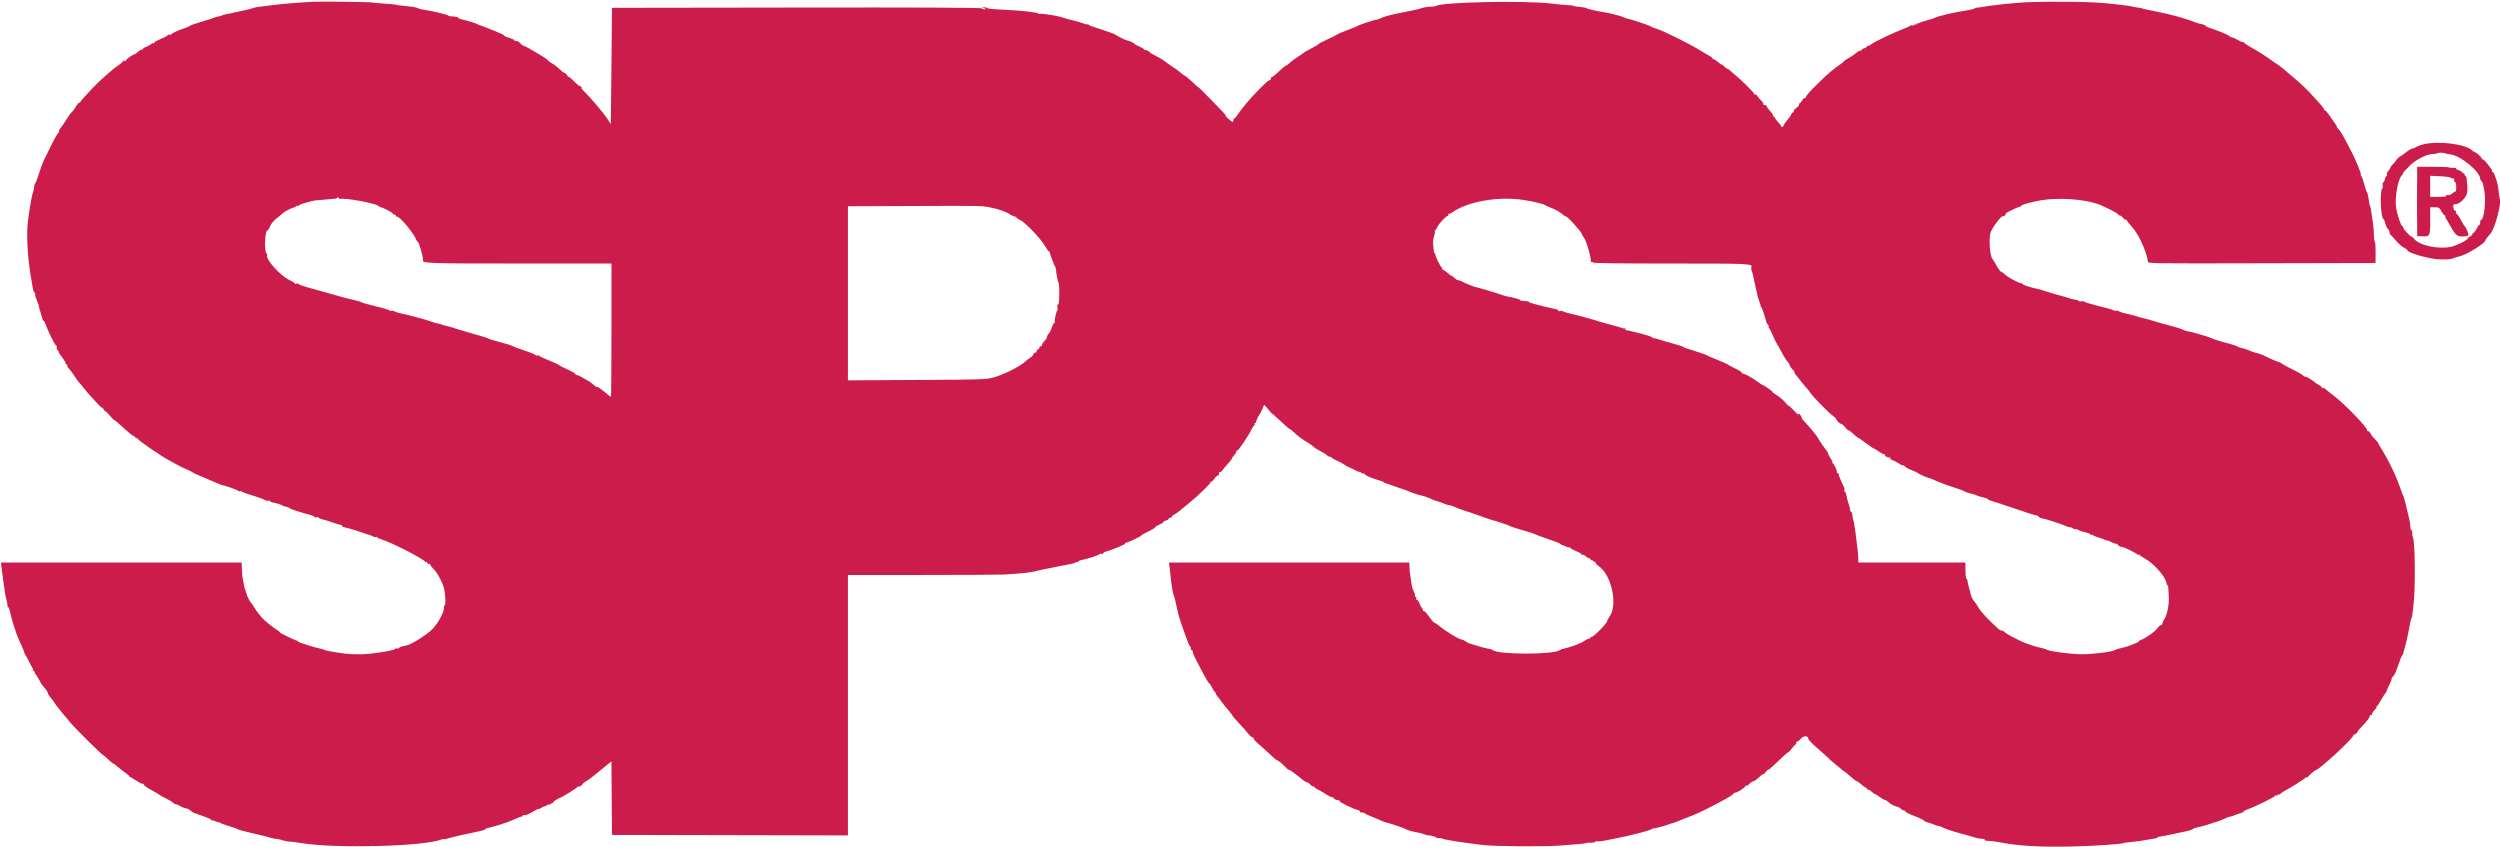 <svg id="svg" version="1.1" xmlns="http://www.w3.org/2000/svg" xmlns:xlink="http://www.w3.org/1999/xlink" width="400" height="135.536" viewBox="0, 0, 400,135.536"><g id="svgg"><path id="path0" d="M50.167 0.281 C 48.832 0.330,45.134 0.623,44.167 0.757 C 43.846 0.801,43.246 0.873,42.833 0.916 C 41.508 1.056,40.588 1.206,40.417 1.312 C 40.325 1.369,39.650 1.539,38.917 1.690 C 38.183 1.842,37.396 2.016,37.167 2.077 C 36.938 2.139,36.487 2.230,36.167 2.280 C 35.846 2.330,35.546 2.418,35.500 2.477 C 35.454 2.535,35.229 2.602,35.000 2.625 C 34.771 2.649,34.433 2.740,34.250 2.829 C 34.067 2.918,33.133 3.219,32.174 3.499 C 31.216 3.779,30.391 4.071,30.341 4.148 C 30.291 4.225,30.063 4.342,29.833 4.407 C 28.925 4.667,27.576 5.258,27.454 5.450 C 27.383 5.561,27.214 5.610,27.079 5.559 C 26.944 5.507,26.833 5.529,26.833 5.608 C 26.833 5.687,26.590 5.855,26.292 5.982 C 25.030 6.516,24.667 6.713,24.667 6.862 C 24.667 6.949,24.597 6.977,24.512 6.924 C 24.426 6.871,24.307 6.907,24.247 7.004 C 24.187 7.101,23.845 7.298,23.486 7.442 C 23.127 7.585,22.833 7.774,22.833 7.861 C 22.833 7.948,22.772 7.982,22.697 7.935 C 22.622 7.889,22.363 8.035,22.121 8.259 C 21.879 8.483,21.622 8.667,21.549 8.667 C 21.275 8.669,20.003 9.614,20.119 9.730 C 20.185 9.797,20.111 9.801,19.953 9.741 C 19.796 9.680,19.667 9.707,19.667 9.800 C 19.667 9.893,19.322 10.197,18.901 10.476 C 18.042 11.045,15.746 13.076,14.843 14.066 C 14.517 14.423,13.931 15.056,13.542 15.471 C 13.152 15.886,12.833 16.292,12.833 16.373 C 12.833 16.454,12.770 16.481,12.694 16.433 C 12.617 16.386,12.395 16.629,12.201 16.974 C 12.008 17.319,11.701 17.735,11.520 17.899 C 11.339 18.063,10.941 18.606,10.637 19.106 C 10.332 19.606,9.914 20.218,9.707 20.466 C 9.501 20.714,9.369 21.014,9.414 21.134 C 9.459 21.253,9.433 21.311,9.355 21.263 C 9.277 21.215,8.746 22.130,8.175 23.296 C 7.603 24.463,7.042 25.604,6.926 25.833 C 6.811 26.063,6.503 26.925,6.242 27.750 C 5.981 28.575,5.705 29.293,5.628 29.347 C 5.552 29.400,5.465 29.707,5.437 30.030 C 5.408 30.353,5.343 30.684,5.294 30.767 C 5.131 31.037,4.793 32.926,4.477 35.333 C 4.181 37.590,4.410 41.407,5.058 45.000 C 5.083 45.137,5.164 45.606,5.237 46.042 C 5.311 46.477,5.444 46.833,5.533 46.833 C 5.622 46.833,5.662 46.927,5.623 47.042 C 5.584 47.156,5.688 47.570,5.854 47.960 C 6.021 48.351,6.151 48.689,6.144 48.710 C 6.134 48.741,6.404 49.735,6.585 50.333 C 6.599 50.379,6.669 50.623,6.740 50.875 C 6.811 51.127,6.921 51.333,6.985 51.333 C 7.048 51.333,7.197 51.615,7.316 51.958 C 7.671 52.982,8.850 55.333,9.009 55.333 C 9.090 55.333,9.117 55.436,9.069 55.562 C 9.020 55.688,9.094 55.904,9.232 56.042 C 9.371 56.180,9.454 56.324,9.417 56.361 C 9.380 56.397,9.609 56.754,9.925 57.154 C 10.241 57.553,10.500 57.982,10.500 58.107 C 10.500 58.231,10.579 58.333,10.677 58.333 C 10.774 58.333,10.812 58.399,10.762 58.480 C 10.713 58.560,10.847 58.804,11.061 59.022 C 11.276 59.239,11.660 59.754,11.915 60.167 C 12.170 60.579,12.499 61.035,12.647 61.180 C 12.796 61.325,13.104 61.698,13.333 62.008 C 13.563 62.317,14.066 62.911,14.452 63.327 C 14.838 63.743,15.419 64.374,15.743 64.729 C 16.068 65.085,16.336 65.310,16.339 65.229 C 16.342 65.149,16.452 65.271,16.583 65.500 C 16.714 65.729,16.824 65.856,16.827 65.782 C 16.831 65.707,17.146 66.007,17.527 66.448 C 17.909 66.889,18.265 67.251,18.319 67.253 C 18.432 67.256,18.807 67.574,20.131 68.791 C 20.655 69.273,21.215 69.709,21.375 69.761 C 21.535 69.813,21.667 69.930,21.667 70.021 C 21.667 70.112,21.734 70.145,21.816 70.094 C 21.898 70.043,22.004 70.105,22.053 70.230 C 22.150 70.483,25.744 72.954,26.968 73.608 C 27.398 73.838,28.087 74.216,28.500 74.447 C 28.912 74.678,29.550 74.983,29.917 75.126 C 30.283 75.268,30.696 75.475,30.833 75.585 C 30.971 75.694,31.683 76.025,32.417 76.320 C 33.150 76.615,34.146 77.039,34.630 77.261 C 35.113 77.484,35.587 77.667,35.682 77.667 C 35.992 77.667,38.081 78.413,38.190 78.563 C 38.248 78.644,38.379 78.658,38.481 78.595 C 38.583 78.532,38.667 78.546,38.667 78.626 C 38.667 78.706,39.396 78.982,40.287 79.239 C 41.178 79.496,42.077 79.819,42.285 79.955 C 42.494 80.092,42.772 80.162,42.905 80.111 C 43.037 80.060,43.169 80.087,43.198 80.171 C 43.226 80.255,43.400 80.352,43.583 80.386 C 44.217 80.504,44.917 80.713,45.083 80.833 C 45.175 80.900,45.474 81.008,45.748 81.074 C 46.022 81.139,46.285 81.247,46.332 81.313 C 46.419 81.437,48.361 82.066,49.625 82.380 C 50.015 82.477,50.333 82.627,50.333 82.713 C 50.333 82.799,50.459 82.821,50.612 82.762 C 50.765 82.703,50.940 82.736,51.000 82.834 C 51.061 82.932,51.309 83.048,51.551 83.092 C 51.793 83.136,52.200 83.251,52.454 83.348 C 52.708 83.444,52.917 83.513,52.917 83.500 C 52.917 83.487,53.142 83.562,53.417 83.667 C 53.692 83.772,54.122 83.899,54.372 83.949 C 54.623 83.999,54.792 84.098,54.749 84.169 C 54.705 84.239,54.950 84.348,55.293 84.411 C 55.819 84.507,57.804 85.128,58.667 85.466 C 58.804 85.520,58.992 85.572,59.083 85.582 C 59.175 85.591,59.420 85.692,59.628 85.807 C 59.837 85.922,60.080 85.970,60.170 85.915 C 60.260 85.859,60.333 85.875,60.333 85.950 C 60.333 86.024,60.652 86.184,61.042 86.304 C 62.712 86.818,67.715 89.381,68.037 89.887 C 68.105 89.995,68.165 90.008,68.169 89.917 C 68.173 89.825,68.254 89.883,68.349 90.045 C 68.443 90.208,68.591 90.297,68.677 90.244 C 68.763 90.190,68.833 90.230,68.833 90.332 C 68.833 90.433,69.107 90.794,69.441 91.133 C 70.074 91.776,70.878 93.336,71.092 94.336 C 71.279 95.211,71.323 96.833,71.160 96.833 C 71.080 96.833,71.028 97.002,71.043 97.208 C 71.093 97.898,70.073 99.768,69.135 100.706 C 68.270 101.571,65.910 103.062,65.118 103.245 C 65.007 103.270,64.673 103.347,64.375 103.416 C 64.077 103.485,63.833 103.612,63.833 103.697 C 63.833 103.783,63.755 103.805,63.659 103.745 C 63.564 103.686,63.320 103.743,63.118 103.871 C 62.787 104.081,61.736 104.277,59.250 104.594 C 58.290 104.717,56.222 104.713,55.250 104.587 C 53.465 104.356,52.067 104.107,51.917 103.992 C 51.825 103.922,51.525 103.826,51.250 103.778 C 50.359 103.623,47.752 102.791,47.694 102.643 C 47.664 102.565,47.577 102.500,47.501 102.500 C 47.290 102.500,44.559 101.174,44.750 101.164 C 44.842 101.160,44.647 100.990,44.318 100.786 C 43.989 100.583,43.426 100.170,43.068 99.869 C 42.710 99.568,42.342 99.259,42.250 99.182 C 41.928 98.913,40.914 97.624,40.639 97.135 C 40.486 96.863,40.248 96.515,40.109 96.361 C 39.863 96.089,39.494 95.305,39.404 94.862 C 39.379 94.740,39.304 94.515,39.237 94.362 C 39.170 94.209,39.106 94.008,39.094 93.917 C 39.082 93.825,39.006 93.412,38.924 93.000 C 38.743 92.083,38.731 91.972,38.695 90.875 L 38.667 90.000 19.411 90.000 L 0.155 90.000 0.253 90.875 C 0.307 91.356,0.418 92.200,0.500 92.750 C 0.583 93.300,0.695 94.087,0.750 94.500 C 0.805 94.912,0.887 95.375,0.932 95.528 C 1.105 96.116,1.198 96.594,1.193 96.875 C 1.190 97.035,1.249 97.167,1.325 97.167 C 1.401 97.167,1.514 97.448,1.576 97.792 C 1.726 98.619,2.603 101.452,2.904 102.083 C 3.368 103.055,3.875 104.252,3.903 104.442 C 3.919 104.547,4.011 104.734,4.108 104.858 C 4.205 104.982,4.464 105.458,4.683 105.917 C 4.903 106.375,5.121 106.787,5.167 106.833 C 5.212 106.879,5.274 107.029,5.304 107.167 C 5.334 107.304,5.428 107.442,5.514 107.473 C 5.599 107.503,5.626 107.597,5.575 107.681 C 5.523 107.765,5.548 107.833,5.631 107.833 C 5.713 107.833,5.959 108.190,6.176 108.625 C 6.393 109.060,6.669 109.529,6.790 109.667 C 7.413 110.375,7.667 110.737,7.667 110.917 C 7.667 111.026,7.825 111.296,8.019 111.516 C 8.213 111.736,8.494 112.104,8.643 112.333 C 9.069 112.988,9.632 113.695,11.299 115.667 C 12.160 116.686,16.351 120.833,16.519 120.833 C 16.578 120.833,16.936 121.133,17.313 121.500 C 17.691 121.867,18.057 122.168,18.125 122.169 C 18.194 122.171,18.512 122.405,18.833 122.691 C 19.154 122.976,19.698 123.397,20.042 123.627 C 20.385 123.856,20.667 124.109,20.667 124.189 C 20.667 124.268,20.734 124.333,20.817 124.333 C 20.899 124.333,21.356 124.596,21.833 124.916 C 22.309 125.237,22.767 125.458,22.850 125.407 C 22.932 125.355,23.000 125.413,23.000 125.534 C 23.000 125.654,23.544 126.045,24.208 126.401 C 24.873 126.757,25.454 127.100,25.500 127.163 C 25.546 127.225,26.011 127.484,26.535 127.738 C 27.058 127.991,27.573 128.304,27.680 128.433 C 27.787 128.561,27.980 128.667,28.110 128.667 C 28.239 128.667,28.526 128.785,28.747 128.930 C 28.968 129.075,29.284 129.219,29.450 129.251 C 29.615 129.282,29.769 129.323,29.792 129.341 C 29.815 129.360,29.906 129.384,29.995 129.396 C 30.083 129.407,30.319 129.556,30.518 129.726 C 30.717 129.897,30.963 130.054,31.065 130.076 C 31.167 130.098,31.438 130.190,31.667 130.282 C 31.896 130.373,32.477 130.587,32.958 130.757 C 33.440 130.927,33.833 131.139,33.833 131.227 C 33.833 131.316,33.880 131.342,33.938 131.284 C 33.995 131.227,34.258 131.291,34.521 131.428 C 34.785 131.564,35.001 131.617,35.003 131.546 C 35.004 131.475,35.060 131.496,35.128 131.593 C 35.195 131.690,35.850 131.945,36.583 132.158 C 37.317 132.372,37.954 132.601,38.000 132.666 C 38.046 132.731,39.133 133.026,40.417 133.322 C 41.700 133.618,42.862 133.902,43.000 133.955 C 43.332 134.082,43.629 134.145,44.353 134.243 C 44.684 134.288,45.155 134.401,45.399 134.493 C 45.643 134.586,46.010 134.654,46.213 134.644 C 46.417 134.635,47.296 134.745,48.167 134.889 C 53.579 135.788,67.662 135.444,70.560 134.342 C 70.783 134.257,71.001 134.223,71.043 134.265 C 71.086 134.308,71.323 134.266,71.571 134.171 C 71.819 134.077,72.936 133.804,74.053 133.565 C 75.170 133.326,76.440 133.054,76.875 132.960 C 77.310 132.866,77.667 132.732,77.667 132.663 C 77.667 132.594,77.931 132.487,78.254 132.427 C 78.980 132.291,81.241 131.571,81.917 131.261 C 82.927 130.798,83.420 130.609,83.542 130.638 C 83.610 130.654,83.667 130.587,83.667 130.490 C 83.667 130.393,83.736 130.357,83.821 130.409 C 84.000 130.520,84.658 130.254,85.542 129.712 C 85.885 129.501,86.167 129.376,86.167 129.434 C 86.167 129.491,86.352 129.417,86.577 129.269 C 86.803 129.121,87.073 129.000,87.176 129.000 C 87.280 129.000,87.553 128.851,87.785 128.669 C 88.016 128.487,88.284 128.386,88.379 128.445 C 88.479 128.507,88.501 128.471,88.433 128.359 C 88.363 128.247,88.417 128.167,88.562 128.167 C 88.698 128.167,88.910 128.073,89.034 127.958 C 89.157 127.844,89.362 127.727,89.488 127.700 C 89.819 127.628,92.239 126.147,92.306 125.976 C 92.336 125.898,92.502 125.833,92.675 125.833 C 92.847 125.833,93.060 125.699,93.148 125.535 C 93.236 125.371,93.520 125.128,93.779 124.994 C 94.038 124.861,94.748 124.339,95.358 123.834 C 95.967 123.329,96.772 122.669,97.147 122.367 L 97.829 121.818 97.873 127.701 L 97.917 133.583 116.792 133.624 L 135.667 133.665 135.667 112.833 L 135.667 92.000 147.542 91.995 C 154.073 91.993,159.942 91.963,160.583 91.929 C 163.263 91.788,165.114 91.582,165.917 91.335 C 166.192 91.251,167.242 91.029,168.250 90.841 C 169.258 90.654,170.158 90.475,170.250 90.444 C 170.342 90.413,170.774 90.329,171.210 90.258 C 171.647 90.187,172.046 90.061,172.097 89.978 C 172.148 89.895,172.260 89.871,172.345 89.924 C 172.430 89.977,172.500 89.949,172.500 89.862 C 172.500 89.775,172.781 89.651,173.125 89.587 C 174.005 89.422,175.906 88.791,175.969 88.643 C 175.998 88.574,176.129 88.560,176.261 88.611 C 176.392 88.661,176.500 88.627,176.500 88.536 C 176.500 88.444,176.705 88.318,176.956 88.255 C 177.867 88.026,180.000 87.138,180.000 86.988 C 180.000 86.903,180.070 86.833,180.156 86.833 C 180.412 86.833,182.670 85.782,182.589 85.700 C 182.547 85.659,183.036 85.375,183.673 85.069 C 184.311 84.763,184.833 84.450,184.833 84.372 C 184.833 84.294,185.133 84.098,185.500 83.937 C 185.867 83.775,186.167 83.581,186.167 83.506 C 186.167 83.431,186.354 83.322,186.583 83.265 C 186.813 83.207,187.000 83.087,187.000 82.997 C 187.000 82.907,187.112 82.833,187.250 82.833 C 187.387 82.833,187.500 82.756,187.500 82.661 C 187.500 82.567,187.639 82.435,187.809 82.370 C 187.979 82.304,188.410 82.006,188.768 81.708 C 189.125 81.410,189.754 80.894,190.167 80.562 C 191.572 79.430,193.666 77.417,193.666 77.198 C 193.667 77.079,193.726 77.017,193.798 77.062 C 193.871 77.106,194.077 76.923,194.257 76.654 C 194.436 76.385,194.711 76.124,194.866 76.074 C 195.045 76.016,195.112 75.884,195.047 75.714 C 194.983 75.548,195.011 75.487,195.120 75.555 C 195.217 75.615,195.409 75.496,195.546 75.290 C 195.683 75.085,196.104 74.585,196.481 74.181 C 196.858 73.776,197.137 73.415,197.101 73.379 C 197.065 73.342,197.215 73.119,197.434 72.882 C 197.654 72.645,197.833 72.345,197.833 72.216 C 197.833 72.086,197.899 72.021,197.980 72.071 C 198.124 72.160,199.900 69.512,200.275 68.648 C 200.381 68.405,200.551 68.155,200.653 68.092 C 200.755 68.029,200.796 67.907,200.743 67.822 C 200.690 67.736,200.726 67.667,200.823 67.667 C 200.921 67.667,200.987 67.610,200.971 67.542 C 200.937 67.395,201.361 66.455,201.516 66.333 C 201.574 66.287,201.767 65.916,201.944 65.508 L 202.265 64.765 202.591 65.113 C 202.770 65.304,203.048 65.635,203.208 65.847 C 203.369 66.060,203.500 66.197,203.500 66.151 C 203.500 66.106,204.119 66.652,204.875 67.366 C 205.631 68.079,206.309 68.664,206.381 68.665 C 206.452 68.666,206.723 68.873,206.982 69.125 C 207.615 69.742,208.396 70.326,209.294 70.856 C 209.704 71.097,210.087 71.368,210.145 71.458 C 210.203 71.548,210.550 71.783,210.917 71.979 C 211.818 72.463,212.231 72.724,212.350 72.886 C 212.405 72.961,212.580 73.041,212.738 73.064 C 212.897 73.088,213.077 73.179,213.138 73.266 C 213.200 73.354,213.588 73.569,214.000 73.744 C 214.412 73.919,214.900 74.186,215.083 74.337 C 215.267 74.489,215.679 74.713,216.000 74.836 C 216.321 74.959,216.731 75.158,216.912 75.280 C 217.093 75.401,217.374 75.500,217.537 75.500 C 217.700 75.500,217.833 75.579,217.833 75.677 C 217.833 75.774,217.913 75.804,218.011 75.743 C 218.109 75.683,218.278 75.749,218.386 75.891 C 218.582 76.147,219.386 76.483,220.833 76.914 C 221.246 77.036,221.508 77.149,221.417 77.163 C 221.325 77.177,222.120 77.476,223.183 77.827 C 224.246 78.178,225.259 78.541,225.433 78.633 C 225.699 78.774,227.060 79.223,227.333 79.260 C 227.613 79.298,228.931 79.751,229.000 79.832 C 229.046 79.886,229.421 80.031,229.833 80.154 C 230.246 80.276,230.820 80.479,231.109 80.605 C 231.397 80.731,231.754 80.833,231.902 80.833 C 232.050 80.833,232.488 80.979,232.877 81.157 C 233.265 81.335,233.996 81.606,234.500 81.759 C 235.004 81.912,236.116 82.293,236.970 82.605 C 237.824 82.917,238.649 83.197,238.803 83.228 C 238.957 83.258,239.196 83.322,239.333 83.368 C 239.471 83.415,239.996 83.588,240.500 83.751 C 241.004 83.915,241.492 84.100,241.583 84.161 C 241.675 84.223,242.088 84.372,242.500 84.492 C 244.581 85.100,245.444 85.376,245.722 85.524 C 245.890 85.613,246.827 85.956,247.805 86.285 C 248.783 86.614,249.628 86.952,249.683 87.036 C 249.738 87.120,249.888 87.206,250.017 87.227 C 250.145 87.249,250.419 87.359,250.625 87.472 C 250.831 87.586,251.000 87.627,251.000 87.563 C 251.000 87.500,251.131 87.561,251.292 87.699 C 251.452 87.837,251.933 88.091,252.361 88.263 C 252.789 88.435,253.096 88.646,253.044 88.730 C 252.991 88.815,253.034 88.832,253.139 88.767 C 253.243 88.703,253.494 88.803,253.696 88.991 C 253.898 89.180,254.161 89.333,254.281 89.333 C 254.402 89.333,254.500 89.408,254.500 89.500 C 254.500 89.592,254.612 89.667,254.750 89.667 C 254.887 89.667,255.000 89.746,255.000 89.843 C 255.000 89.940,255.077 89.972,255.171 89.914 C 255.265 89.856,255.321 89.902,255.296 90.016 C 255.271 90.130,255.486 90.379,255.775 90.570 C 257.852 91.942,258.894 96.817,257.510 98.689 C 257.321 98.944,257.167 99.234,257.167 99.334 C 257.167 99.696,254.862 102.038,254.641 101.901 C 254.563 101.853,254.500 101.893,254.500 101.990 C 254.500 102.087,254.398 102.167,254.273 102.167 C 254.149 102.167,253.784 102.345,253.464 102.562 C 252.867 102.967,251.372 103.535,250.333 103.751 C 250.012 103.817,249.664 103.941,249.558 104.026 C 248.621 104.779,239.410 104.751,238.833 103.993 C 238.787 103.933,238.445 103.836,238.073 103.778 C 237.700 103.720,236.913 103.515,236.323 103.322 C 235.733 103.130,235.174 102.958,235.082 102.941 C 234.990 102.923,234.729 102.779,234.503 102.621 C 234.277 102.463,234.012 102.333,233.914 102.333 C 233.489 102.333,231.373 101.056,230.256 100.125 C 229.953 99.873,229.627 99.667,229.530 99.667 C 229.434 99.667,229.040 99.218,228.656 98.670 C 228.271 98.122,227.891 97.714,227.812 97.763 C 227.732 97.813,227.667 97.751,227.667 97.627 C 227.667 97.502,227.573 97.306,227.458 97.192 C 227.344 97.077,227.245 96.931,227.238 96.867 C 227.205 96.546,226.767 95.855,226.644 95.931 C 226.567 95.978,226.548 95.901,226.603 95.759 C 226.658 95.616,226.615 95.500,226.508 95.500 C 226.401 95.500,226.354 95.434,226.404 95.354 C 226.454 95.273,226.376 94.970,226.232 94.680 C 225.949 94.113,225.934 94.053,225.733 92.667 C 225.660 92.162,225.587 91.694,225.571 91.625 C 225.555 91.556,225.532 91.162,225.521 90.750 L 225.500 90.000 206.260 90.000 L 187.019 90.000 187.086 90.345 C 187.122 90.535,187.197 91.191,187.251 91.803 C 187.340 92.800,187.405 93.298,187.592 94.417 C 187.664 94.845,187.757 95.187,187.887 95.500 C 187.944 95.638,188.112 96.350,188.259 97.083 C 188.407 97.817,188.660 98.792,188.823 99.250 C 188.985 99.708,189.362 100.796,189.661 101.667 C 189.959 102.537,190.295 103.325,190.408 103.417 C 190.520 103.508,190.581 103.677,190.542 103.792 C 190.504 103.906,190.553 104.000,190.653 104.000 C 190.752 104.000,190.836 104.131,190.839 104.292 C 190.843 104.452,191.087 105.042,191.381 105.602 C 191.676 106.162,192.236 107.231,192.627 107.977 C 193.017 108.723,193.400 109.333,193.477 109.333 C 193.553 109.333,193.751 109.633,193.917 110.000 C 194.082 110.367,194.281 110.667,194.359 110.667 C 194.436 110.667,194.500 110.765,194.500 110.885 C 194.500 111.005,194.633 111.249,194.796 111.427 C 194.959 111.605,195.273 112.013,195.493 112.333 C 195.714 112.654,196.180 113.234,196.530 113.621 C 196.880 114.009,197.167 114.386,197.167 114.459 C 197.167 114.533,197.640 115.090,198.219 115.698 C 198.798 116.306,199.476 117.073,199.727 117.402 C 199.978 117.731,200.297 118.000,200.435 118.000 C 200.573 118.000,200.645 118.067,200.595 118.149 C 200.544 118.230,200.821 118.570,201.210 118.904 C 201.828 119.435,202.796 120.309,203.923 121.352 C 204.109 121.525,204.315 121.667,204.380 121.667 C 204.527 121.667,205.279 122.296,205.724 122.792 C 205.909 122.998,206.127 123.167,206.208 123.167 C 206.371 123.167,207.234 123.784,208.238 124.621 C 208.599 124.921,208.993 125.167,209.115 125.167 C 209.237 125.167,209.465 125.317,209.622 125.500 C 209.779 125.683,210.003 125.833,210.120 125.833 C 210.238 125.833,210.333 125.890,210.333 125.959 C 210.333 126.029,210.540 126.177,210.792 126.289 C 211.044 126.400,211.656 126.753,212.151 127.073 C 212.647 127.392,213.116 127.615,213.193 127.567 C 213.270 127.519,213.333 127.555,213.333 127.646 C 213.333 127.811,213.974 128.095,214.208 128.033 C 214.277 128.015,214.333 128.080,214.333 128.178 C 214.333 128.364,216.431 129.393,217.210 129.588 C 217.460 129.651,217.623 129.769,217.572 129.851 C 217.522 129.933,217.666 130.000,217.893 130.000 C 218.120 130.000,218.331 130.056,218.361 130.125 C 218.392 130.194,218.867 130.424,219.417 130.638 C 219.967 130.851,220.604 131.122,220.833 131.240 C 221.063 131.358,221.475 131.515,221.750 131.589 C 222.025 131.662,222.287 131.733,222.333 131.745 C 223.086 131.948,224.939 132.608,225.004 132.697 C 225.087 132.808,226.348 133.146,227.083 133.253 C 227.267 133.280,227.642 133.389,227.917 133.496 C 228.192 133.603,228.436 133.678,228.461 133.664 C 228.608 133.578,229.833 133.890,229.833 134.014 C 229.833 134.097,230.002 134.137,230.208 134.103 C 230.415 134.070,230.658 134.098,230.750 134.166 C 230.976 134.335,233.653 134.763,237.167 135.192 C 239.096 135.427,246.903 135.491,249.583 135.294 C 252.698 135.065,253.583 134.979,253.833 134.883 C 253.971 134.830,254.320 134.803,254.608 134.822 C 254.897 134.840,255.180 134.779,255.239 134.685 C 255.297 134.591,255.453 134.556,255.587 134.608 C 255.720 134.659,256.374 134.584,257.040 134.441 C 257.705 134.298,258.475 134.142,258.750 134.094 C 260.378 133.810,263.995 132.881,264.227 132.688 C 264.377 132.562,264.500 132.501,264.500 132.551 C 264.500 132.640,266.488 132.116,267.000 131.892 C 267.137 131.832,267.371 131.759,267.519 131.729 C 267.667 131.700,268.004 131.586,268.269 131.477 C 268.534 131.367,268.787 131.265,268.833 131.250 C 268.879 131.235,269.142 131.128,269.417 131.013 C 269.692 130.898,270.327 130.649,270.829 130.459 C 272.328 129.893,276.893 127.507,277.227 127.115 C 277.398 126.914,277.572 126.778,277.613 126.812 C 277.778 126.947,279.333 125.968,279.227 125.796 C 279.163 125.692,279.192 125.663,279.297 125.727 C 279.397 125.789,279.667 125.651,279.898 125.420 C 280.129 125.189,280.423 125.000,280.550 125.000 C 280.678 125.000,281.052 124.737,281.383 124.417 C 281.713 124.096,282.062 123.833,282.157 123.833 C 282.252 123.833,282.424 123.683,282.539 123.500 C 282.653 123.317,282.816 123.167,282.901 123.167 C 282.986 123.167,283.361 122.872,283.736 122.512 C 285.328 120.983,286.049 120.333,286.156 120.333 C 286.219 120.333,286.448 120.090,286.665 119.792 C 286.881 119.494,287.160 119.189,287.283 119.115 C 287.406 119.040,287.464 118.909,287.410 118.823 C 287.357 118.737,287.406 118.667,287.520 118.667 C 287.633 118.667,287.919 118.447,288.155 118.178 C 288.605 117.664,289.333 117.692,289.333 118.223 C 289.333 118.352,289.990 119.024,290.792 119.718 C 291.594 120.411,292.372 121.115,292.522 121.281 C 292.671 121.447,293.008 121.748,293.272 121.950 C 293.535 122.152,294.050 122.582,294.417 122.905 C 294.783 123.229,295.124 123.495,295.174 123.497 C 295.223 123.499,295.636 123.837,296.090 124.249 C 296.545 124.661,296.994 124.999,297.088 124.999 C 297.182 125.000,297.505 125.225,297.806 125.500 C 298.108 125.775,298.424 126.000,298.510 126.000 C 298.596 126.000,298.667 126.075,298.667 126.167 C 298.667 126.258,298.768 126.333,298.892 126.333 C 299.016 126.333,299.316 126.517,299.559 126.742 C 299.802 126.967,300.000 127.110,300.000 127.061 C 300.000 127.012,300.315 127.203,300.700 127.486 C 301.084 127.769,301.493 128.000,301.609 128.000 C 301.724 128.000,302.000 128.182,302.223 128.405 C 302.446 128.628,302.928 128.891,303.295 128.990 C 303.661 129.088,304.054 129.281,304.168 129.418 C 304.281 129.555,304.477 129.667,304.604 129.667 C 304.730 129.667,304.834 129.723,304.835 129.792 C 304.836 129.940,305.410 130.226,306.663 130.704 C 307.165 130.896,307.677 131.153,307.800 131.276 C 307.923 131.399,308.224 131.544,308.470 131.599 C 308.716 131.653,309.153 131.803,309.442 131.932 C 309.731 132.061,310.071 132.167,310.198 132.167 C 310.325 132.167,310.727 132.320,311.090 132.506 C 311.453 132.693,312.612 133.072,313.667 133.349 C 314.721 133.626,315.696 133.899,315.833 133.956 C 316.157 134.090,316.639 134.181,317.197 134.212 C 317.442 134.225,317.607 134.296,317.562 134.368 C 317.517 134.441,317.654 134.508,317.865 134.519 C 318.541 134.552,319.238 134.628,319.667 134.715 C 322.708 135.332,326.337 135.560,331.333 135.446 C 335.360 135.354,339.917 135.032,339.917 134.840 C 339.917 134.828,340.254 134.790,340.667 134.755 C 341.743 134.664,342.782 134.520,343.833 134.315 C 344.337 134.217,344.844 134.131,344.958 134.124 C 345.073 134.117,345.167 134.065,345.167 134.008 C 345.167 133.951,345.298 133.892,345.458 133.877 C 345.619 133.862,346.125 133.770,346.583 133.672 C 347.491 133.478,347.823 133.409,348.583 133.258 C 350.208 132.934,350.833 132.766,350.833 132.652 C 350.833 132.581,351.261 132.435,351.783 132.326 C 352.306 132.218,352.887 132.068,353.075 131.993 C 353.263 131.917,353.859 131.725,354.400 131.564 C 354.941 131.403,355.650 131.136,355.977 130.969 C 356.303 130.803,356.662 130.667,356.774 130.667 C 356.887 130.667,357.189 130.579,357.447 130.472 C 357.998 130.244,357.956 130.259,358.542 130.093 C 358.794 130.022,359.000 129.903,359.000 129.828 C 359.000 129.754,359.281 129.601,359.625 129.488 C 360.669 129.147,364.000 127.510,364.000 127.338 C 364.000 127.249,364.125 127.225,364.277 127.284 C 364.463 127.355,364.515 127.326,364.435 127.197 C 364.357 127.071,364.406 127.038,364.575 127.103 C 364.717 127.158,364.833 127.136,364.833 127.056 C 364.833 126.976,365.190 126.724,365.625 126.498 C 366.618 125.981,368.709 124.642,368.872 124.418 C 368.941 124.324,368.996 124.319,368.997 124.406 C 368.999 124.492,369.139 124.417,369.309 124.240 C 369.785 123.744,370.490 123.166,370.598 123.184 C 370.652 123.193,370.962 122.987,371.289 122.725 C 373.456 120.989,376.693 117.844,376.550 117.613 C 376.494 117.523,376.516 117.486,376.599 117.531 C 376.682 117.577,376.881 117.476,377.042 117.307 C 377.202 117.138,377.298 117.000,377.256 117.000 C 377.213 117.000,377.419 116.750,377.714 116.444 C 378.660 115.463,379.167 114.805,379.167 114.556 C 379.167 114.423,379.242 114.360,379.333 114.417 C 379.425 114.473,379.500 114.413,379.500 114.283 C 379.500 114.152,379.698 113.848,379.939 113.606 C 380.181 113.364,380.312 113.166,380.231 113.164 C 380.150 113.163,380.165 113.106,380.264 113.039 C 380.364 112.972,380.658 112.542,380.918 112.083 C 381.177 111.625,381.495 111.125,381.624 110.973 C 381.753 110.821,381.876 110.596,381.897 110.473 C 381.919 110.350,382.100 109.934,382.301 109.548 C 382.502 109.162,382.667 108.729,382.667 108.585 C 382.667 108.441,382.775 108.281,382.908 108.230 C 383.040 108.179,383.389 107.413,383.683 106.527 C 383.976 105.641,384.287 104.871,384.372 104.815 C 384.458 104.759,384.519 104.664,384.508 104.604 C 384.497 104.545,384.636 104.017,384.817 103.431 C 384.998 102.846,385.271 101.628,385.423 100.725 C 385.576 99.822,385.758 99.008,385.828 98.917 C 385.898 98.825,385.956 98.638,385.957 98.500 C 385.959 98.362,386.047 97.612,386.153 96.833 C 386.488 94.358,386.422 86.548,386.060 85.962 C 386.000 85.865,385.957 85.571,385.964 85.309 C 385.972 85.048,385.908 84.833,385.822 84.833 C 385.737 84.833,385.667 84.609,385.667 84.336 C 385.667 84.062,385.593 83.518,385.502 83.127 C 384.910 80.567,384.605 79.395,384.492 79.250 C 384.420 79.158,384.362 79.046,384.363 79.000 C 384.364 78.954,384.291 78.729,384.203 78.500 C 384.114 78.271,383.874 77.633,383.670 77.083 C 383.145 75.669,382.042 73.445,381.210 72.123 C 380.819 71.504,380.500 70.941,380.500 70.873 C 380.500 70.805,380.277 70.538,380.004 70.281 C 379.732 70.024,379.408 69.611,379.285 69.365 C 379.162 69.118,378.967 68.937,378.851 68.962 C 378.736 68.988,378.683 68.942,378.733 68.862 C 378.928 68.546,375.226 64.703,373.331 63.253 C 372.736 62.799,372.150 62.330,372.028 62.212 C 371.906 62.094,371.738 62.040,371.653 62.092 C 371.569 62.144,371.500 62.109,371.500 62.014 C 371.500 61.919,371.282 61.729,371.016 61.591 C 370.749 61.454,370.431 61.243,370.307 61.123 C 369.953 60.777,368.833 60.126,368.833 60.265 C 368.833 60.335,368.665 60.238,368.458 60.051 C 368.252 59.864,367.483 59.424,366.750 59.073 C 366.017 58.723,365.292 58.332,365.140 58.205 C 364.987 58.079,364.762 57.954,364.640 57.929 C 364.310 57.860,363.167 57.377,362.500 57.024 C 361.980 56.749,361.218 56.481,360.750 56.409 C 360.658 56.395,360.298 56.257,359.949 56.102 C 359.601 55.948,359.076 55.775,358.783 55.717 C 358.490 55.660,358.100 55.523,357.917 55.412 C 357.733 55.302,357.208 55.119,356.750 55.005 C 355.399 54.671,354.285 54.324,353.750 54.071 C 353.216 53.819,350.330 53.001,349.967 52.999 C 349.848 52.998,349.546 52.891,349.296 52.761 C 349.046 52.630,348.071 52.325,347.129 52.082 C 346.187 51.839,345.004 51.504,344.500 51.338 C 343.996 51.171,343.321 50.985,343.000 50.924 C 342.679 50.864,342.267 50.749,342.083 50.670 C 341.900 50.591,341.150 50.395,340.417 50.233 C 339.683 50.071,339.035 49.867,338.975 49.779 C 338.916 49.690,338.756 49.661,338.620 49.713 C 338.485 49.765,338.309 49.744,338.229 49.667 C 338.149 49.590,337.108 49.289,335.917 48.998 C 334.725 48.707,333.657 48.392,333.543 48.298 C 333.428 48.204,333.188 48.166,333.009 48.213 C 332.829 48.260,332.660 48.238,332.633 48.164 C 332.606 48.091,332.293 47.985,331.939 47.930 C 331.584 47.874,331.223 47.785,331.136 47.731 C 331.048 47.677,330.438 47.497,329.780 47.331 C 329.122 47.165,328.133 46.877,327.583 46.692 C 327.033 46.506,326.396 46.314,326.167 46.266 C 324.923 46.003,323.667 45.607,323.667 45.479 C 323.667 45.399,323.567 45.333,323.446 45.333 C 323.068 45.333,321.272 44.382,320.799 43.930 C 320.551 43.694,320.297 43.500,320.234 43.500 C 320.070 43.500,319.712 43.018,319.307 42.250 C 319.114 41.883,318.905 41.546,318.844 41.500 C 318.406 41.170,318.167 38.326,318.485 37.217 C 318.682 36.533,320.183 34.517,320.427 34.610 C 320.529 34.650,320.709 34.566,320.827 34.424 C 320.945 34.283,320.975 34.167,320.895 34.167 C 320.710 34.166,322.838 33.129,323.150 33.068 C 323.278 33.043,323.428 32.955,323.483 32.874 C 323.579 32.732,324.187 32.554,325.833 32.186 C 328.925 31.496,333.825 31.810,336.167 32.849 C 337.698 33.529,338.754 34.089,338.883 34.292 C 338.957 34.406,339.109 34.500,339.221 34.500 C 339.334 34.500,339.535 34.650,339.667 34.833 C 339.799 35.017,340.003 35.167,340.120 35.167 C 340.237 35.167,340.333 35.229,340.333 35.306 C 340.333 35.382,340.641 35.776,341.018 36.181 C 342.014 37.253,343.082 39.405,343.593 41.375 C 343.610 41.444,343.634 41.650,343.646 41.834 C 343.667 42.166,343.756 42.168,361.875 42.126 L 380.083 42.083 380.097 40.375 C 380.105 39.435,380.049 38.667,379.972 38.667 C 379.896 38.667,379.832 38.235,379.830 37.708 C 379.828 37.181,379.754 36.262,379.666 35.667 C 379.578 35.071,379.459 34.246,379.402 33.833 C 379.344 33.421,379.253 33.010,379.198 32.920 C 379.144 32.830,379.087 32.642,379.072 32.503 C 378.981 31.649,378.787 30.740,378.680 30.668 C 378.612 30.621,378.416 30.040,378.246 29.375 C 378.075 28.710,377.871 28.167,377.791 28.167 C 377.712 28.167,377.693 28.092,377.749 28.001 C 377.845 27.846,376.842 25.376,376.227 24.250 C 376.077 23.975,375.628 23.122,375.230 22.355 C 374.831 21.588,374.356 20.831,374.172 20.672 C 373.989 20.513,373.869 20.353,373.906 20.316 C 373.943 20.280,373.756 19.950,373.490 19.583 C 373.225 19.217,372.818 18.635,372.585 18.292 C 372.353 17.948,372.088 17.667,371.998 17.667 C 371.907 17.667,371.852 17.610,371.875 17.540 C 371.898 17.470,371.680 17.151,371.391 16.831 C 371.102 16.512,370.390 15.725,369.809 15.083 C 369.228 14.442,368.152 13.407,367.418 12.784 C 366.684 12.161,365.756 11.374,365.355 11.034 C 364.955 10.695,364.471 10.331,364.281 10.227 C 364.090 10.122,363.780 9.915,363.592 9.767 C 362.915 9.234,361.012 8.013,360.305 7.658 C 359.908 7.459,359.415 7.141,359.208 6.952 C 359.002 6.763,358.833 6.662,358.833 6.728 C 358.833 6.794,358.508 6.657,358.110 6.424 C 357.713 6.191,357.287 6.000,357.165 6.000 C 357.043 6.000,356.820 5.889,356.669 5.752 C 356.411 5.519,354.853 4.881,353.452 4.435 C 353.105 4.325,352.864 4.191,352.916 4.139 C 352.996 4.059,352.379 3.853,351.750 3.750 C 351.658 3.735,351.396 3.644,351.167 3.548 C 349.953 3.037,347.308 2.296,345.326 1.910 C 344.092 1.670,342.971 1.429,342.833 1.374 C 342.696 1.319,342.396 1.256,342.167 1.232 C 341.938 1.209,341.637 1.159,341.500 1.122 C 341.008 0.987,340.067 0.842,339.083 0.748 C 338.533 0.696,337.783 0.615,337.417 0.568 C 335.149 0.281,329.198 0.189,324.167 0.363 C 323.396 0.390,320.020 0.695,319.667 0.770 C 319.438 0.818,319.137 0.856,319.000 0.854 C 318.862 0.852,318.262 0.934,317.667 1.036 C 317.071 1.138,316.471 1.219,316.333 1.217 C 316.196 1.214,315.995 1.282,315.886 1.367 C 315.778 1.452,315.178 1.594,314.553 1.682 C 312.959 1.906,309.869 2.629,309.583 2.844 C 309.492 2.914,308.929 3.096,308.333 3.250 C 307.737 3.404,307.168 3.597,307.068 3.680 C 306.968 3.763,306.837 3.781,306.776 3.721 C 306.716 3.660,306.667 3.703,306.667 3.815 C 306.667 3.928,306.597 3.977,306.512 3.924 C 306.426 3.871,306.309 3.905,306.250 4.000 C 306.191 4.095,306.071 4.127,305.981 4.072 C 305.892 4.016,305.727 4.047,305.616 4.140 C 305.504 4.233,304.964 4.473,304.415 4.674 C 303.063 5.168,299.683 6.794,299.384 7.092 C 299.251 7.225,299.036 7.333,298.905 7.333 C 298.774 7.333,298.667 7.400,298.667 7.482 C 298.667 7.564,298.479 7.678,298.250 7.735 C 298.021 7.793,297.833 7.918,297.833 8.013 C 297.833 8.108,297.768 8.146,297.688 8.097 C 297.609 8.048,297.327 8.196,297.063 8.427 C 296.799 8.658,296.227 9.043,295.792 9.283 C 295.356 9.523,295.000 9.770,295.000 9.832 C 295.000 9.893,294.644 10.178,294.208 10.463 C 293.546 10.898,292.249 11.990,291.583 12.674 C 291.492 12.768,291.162 13.086,290.851 13.381 C 289.788 14.389,288.917 15.374,288.958 15.520 C 288.981 15.601,288.900 15.667,288.778 15.667 C 288.656 15.667,288.456 15.854,288.333 16.083 C 288.211 16.313,288.048 16.500,287.972 16.500 C 287.896 16.500,287.833 16.611,287.833 16.746 C 287.833 16.882,287.646 17.115,287.417 17.265 C 287.188 17.415,287.000 17.642,287.000 17.769 C 287.000 17.896,286.930 18.000,286.845 18.000 C 286.759 18.000,286.647 18.131,286.595 18.292 C 286.544 18.452,286.276 18.846,286.000 19.167 C 285.724 19.487,285.456 19.881,285.405 20.042 C 285.313 20.327,285.001 20.455,284.999 20.208 C 284.999 20.140,284.774 19.844,284.499 19.551 C 284.225 19.258,284.000 18.939,284.000 18.842 C 284.000 18.746,283.912 18.667,283.806 18.667 C 283.699 18.667,283.660 18.618,283.719 18.559 C 283.779 18.499,283.566 18.161,283.247 17.808 C 282.928 17.455,282.667 17.091,282.667 17.000 C 282.667 16.908,282.559 16.833,282.427 16.833 C 282.294 16.833,282.133 16.747,282.067 16.641 C 281.987 16.510,282.024 16.494,282.183 16.589 C 282.311 16.666,282.135 16.445,281.792 16.098 C 281.448 15.751,281.167 15.399,281.167 15.317 C 281.167 15.234,281.054 15.167,280.917 15.167 C 280.779 15.167,280.667 15.093,280.667 15.004 C 280.667 14.834,278.380 12.568,277.685 12.048 C 277.466 11.884,277.120 11.581,276.916 11.375 C 276.712 11.169,276.472 11.000,276.382 11.000 C 276.292 11.000,276.083 10.850,275.917 10.667 C 275.751 10.483,275.551 10.333,275.473 10.333 C 275.394 10.333,275.097 10.127,274.811 9.875 C 274.526 9.623,274.226 9.435,274.146 9.458 C 274.066 9.481,274.000 9.427,274.000 9.338 C 274.000 9.248,273.756 9.051,273.458 8.900 C 273.160 8.749,272.579 8.410,272.167 8.147 C 270.608 7.154,266.145 4.925,265.167 4.652 C 264.754 4.537,264.304 4.353,264.167 4.244 C 263.943 4.066,260.737 3.000,260.427 3.000 C 260.357 3.000,260.064 2.894,259.775 2.763 C 259.252 2.528,257.534 2.087,256.583 1.945 C 255.431 1.772,253.910 1.419,253.829 1.305 C 253.780 1.238,253.320 1.152,252.806 1.113 C 252.291 1.074,251.790 0.993,251.692 0.932 C 251.594 0.872,251.267 0.824,250.965 0.828 C 250.663 0.831,249.442 0.715,248.250 0.571 C 244.008 0.058,230.786 0.328,229.783 0.948 C 229.684 1.009,229.199 1.073,228.705 1.091 C 228.212 1.109,227.645 1.204,227.445 1.301 C 227.246 1.399,226.221 1.642,225.167 1.842 C 222.708 2.308,221.451 2.625,220.876 2.925 C 220.623 3.057,220.304 3.164,220.167 3.164 C 219.889 3.163,217.298 4.033,217.167 4.171 C 217.121 4.219,216.408 4.509,215.583 4.816 C 214.758 5.123,213.971 5.463,213.833 5.572 C 213.696 5.682,213.021 6.023,212.333 6.330 C 211.646 6.638,211.039 6.956,210.984 7.038 C 210.930 7.119,210.555 7.355,210.151 7.561 C 209.194 8.051,208.604 8.392,208.500 8.517 C 208.454 8.572,208.095 8.818,207.703 9.064 C 207.310 9.310,206.847 9.640,206.673 9.797 C 206.139 10.281,205.852 10.500,205.751 10.500 C 205.652 10.500,205.247 10.842,204.219 11.792 C 203.897 12.090,203.566 12.333,203.483 12.333 C 203.401 12.333,203.333 12.446,203.333 12.583 C 203.333 12.721,203.234 12.833,203.112 12.833 C 202.921 12.833,202.092 13.616,200.497 15.306 C 199.723 16.126,198.397 17.745,198.088 18.250 C 197.919 18.525,197.680 18.810,197.557 18.883 C 197.434 18.957,197.333 19.125,197.333 19.258 C 197.333 19.391,197.277 19.499,197.208 19.497 C 197.027 19.493,195.927 18.500,196.102 18.499 C 196.184 18.498,195.935 18.179,195.549 17.790 C 195.164 17.401,194.170 16.383,193.341 15.527 C 192.512 14.671,191.833 13.999,191.833 14.033 C 191.833 14.067,191.330 13.628,190.714 13.056 C 190.098 12.484,189.565 12.046,189.530 12.082 C 189.494 12.118,189.266 11.960,189.024 11.732 C 188.782 11.503,188.133 11.024,187.583 10.667 C 187.033 10.310,186.443 9.892,186.271 9.738 C 186.100 9.585,185.462 9.207,184.855 8.899 C 184.247 8.592,183.825 8.333,183.917 8.326 C 184.008 8.318,183.896 8.230,183.667 8.130 C 183.438 8.030,183.194 7.960,183.125 7.974 C 183.056 7.988,183.000 7.940,183.000 7.868 C 183.000 7.795,182.662 7.596,182.250 7.426 C 181.838 7.256,181.500 7.059,181.500 6.988 C 181.500 6.887,180.638 6.515,180.167 6.413 C 179.952 6.366,178.723 5.742,178.500 5.566 C 178.362 5.458,177.612 5.168,176.833 4.922 C 176.054 4.676,175.229 4.398,175.000 4.305 C 174.771 4.212,174.546 4.136,174.500 4.137 C 174.454 4.138,174.323 4.061,174.208 3.965 C 174.094 3.870,174.000 3.840,174.000 3.898 C 174.000 3.957,173.756 3.903,173.458 3.779 C 173.160 3.656,172.354 3.424,171.667 3.264 C 170.979 3.105,170.267 2.907,170.083 2.825 C 169.555 2.589,166.824 2.130,166.479 2.220 C 166.307 2.265,166.167 2.246,166.167 2.178 C 166.167 1.986,163.186 1.657,160.458 1.548 C 159.106 1.494,158.000 1.386,158.000 1.308 C 158.000 1.230,157.794 1.174,157.542 1.183 L 157.083 1.200 157.500 1.333 C 157.857 1.448,157.868 1.469,157.575 1.483 C 157.387 1.493,157.158 1.425,157.066 1.333 C 156.955 1.222,146.957 1.180,127.408 1.208 L 97.917 1.250 97.831 10.667 C 97.784 15.846,97.728 19.986,97.706 19.868 C 97.673 19.688,96.449 17.940,96.165 17.667 C 96.118 17.621,95.742 17.171,95.331 16.668 C 94.920 16.164,94.178 15.346,93.682 14.850 C 93.186 14.354,92.886 14.011,93.015 14.089 C 93.216 14.210,93.217 14.190,93.018 13.945 C 92.890 13.787,92.750 13.694,92.707 13.738 C 92.663 13.781,92.308 13.483,91.917 13.075 C 91.526 12.667,91.141 12.333,91.060 12.333 C 90.979 12.333,90.820 12.183,90.705 12.000 C 90.591 11.817,90.419 11.667,90.324 11.667 C 90.228 11.667,89.876 11.400,89.540 11.075 C 89.205 10.749,88.646 10.323,88.299 10.127 C 87.951 9.932,87.667 9.718,87.667 9.652 C 87.667 9.586,87.245 9.281,86.729 8.974 C 86.213 8.668,85.380 8.173,84.878 7.875 C 84.375 7.577,83.887 7.333,83.793 7.333 C 83.699 7.333,83.441 7.139,83.221 6.901 C 82.994 6.656,82.716 6.510,82.577 6.563 C 82.443 6.614,82.333 6.589,82.333 6.506 C 82.333 6.423,82.165 6.298,81.958 6.228 C 81.752 6.157,81.546 6.086,81.500 6.069 C 81.454 6.052,81.248 5.984,81.042 5.916 C 80.835 5.849,80.667 5.740,80.667 5.674 C 80.667 5.607,80.123 5.340,79.458 5.081 C 78.794 4.821,77.987 4.495,77.667 4.356 C 77.346 4.217,77.008 4.096,76.917 4.086 C 76.825 4.076,76.600 3.985,76.417 3.884 C 76.233 3.783,75.746 3.605,75.333 3.487 C 74.475 3.242,74.581 3.270,73.875 3.102 C 73.577 3.031,73.333 2.920,73.333 2.856 C 73.333 2.737,72.965 2.662,72.138 2.611 C 71.894 2.597,71.728 2.549,71.771 2.507 C 71.868 2.409,69.041 1.726,67.917 1.575 C 67.458 1.513,67.007 1.401,66.914 1.327 C 66.742 1.189,65.969 1.062,64.351 0.908 C 63.856 0.861,63.402 0.792,63.342 0.755 C 63.282 0.718,62.412 0.637,61.408 0.575 C 60.404 0.513,59.534 0.433,59.475 0.398 C 59.335 0.315,51.803 0.220,50.167 0.281 M387.764 23.090 C 387.222 23.227,386.667 23.431,386.530 23.544 C 386.394 23.657,386.237 23.741,386.183 23.730 C 385.988 23.689,385.576 23.896,385.083 24.281 C 384.463 24.765,384.313 24.871,383.919 25.094 C 383.747 25.192,383.526 25.416,383.428 25.592 C 383.330 25.768,383.086 26.063,382.886 26.248 C 382.686 26.432,382.499 26.690,382.470 26.819 C 382.441 26.949,382.280 27.199,382.112 27.374 C 381.945 27.549,381.849 27.799,381.899 27.930 C 381.949 28.060,381.923 28.167,381.841 28.167 C 381.760 28.167,381.644 28.392,381.583 28.667 C 381.523 28.942,381.406 29.167,381.323 29.167 C 381.241 29.167,381.199 29.389,381.231 29.660 C 381.262 29.932,381.227 30.176,381.153 30.202 C 380.746 30.347,380.918 35.000,381.331 35.000 C 381.402 35.000,381.543 35.327,381.643 35.727 C 381.744 36.126,381.940 36.548,382.080 36.664 C 382.219 36.779,382.333 37.009,382.333 37.173 C 382.333 37.338,382.390 37.497,382.458 37.528 C 382.527 37.558,382.909 37.977,383.307 38.458 C 383.704 38.938,384.286 39.453,384.598 39.602 C 384.911 39.750,385.167 39.937,385.167 40.017 C 385.167 40.488,389.131 41.565,390.667 41.511 C 390.804 41.506,391.200 41.501,391.546 41.500 C 391.892 41.499,392.304 41.428,392.462 41.343 C 392.621 41.258,393.119 41.104,393.570 41.001 C 394.732 40.736,397.667 38.900,397.667 38.438 C 397.667 38.341,398.045 37.847,398.437 37.432 C 399.203 36.620,400.325 32.329,399.936 31.697 C 399.897 31.635,399.821 31.096,399.767 30.500 C 399.712 29.904,399.552 29.117,399.411 28.750 C 399.270 28.383,399.111 27.952,399.058 27.792 C 399.005 27.631,398.882 27.500,398.786 27.500 C 398.690 27.500,398.657 27.455,398.712 27.399 C 398.768 27.343,398.744 27.212,398.659 27.107 C 398.574 27.002,398.251 26.579,397.942 26.167 C 397.632 25.754,397.288 25.437,397.177 25.462 C 397.066 25.488,397.018 25.440,397.069 25.356 C 397.155 25.218,396.161 24.333,395.921 24.333 C 395.865 24.333,395.667 24.192,395.482 24.019 C 394.425 23.034,390.070 22.510,387.764 23.090 M391.266 24.541 C 391.349 24.592,391.679 24.659,392.000 24.690 C 393.643 24.849,396.833 27.455,396.833 28.639 C 396.833 28.709,396.923 28.856,397.032 28.965 C 397.141 29.074,397.248 29.258,397.269 29.373 C 397.291 29.489,397.389 29.987,397.488 30.481 C 397.794 32.017,397.457 35.167,396.987 35.167 C 396.902 35.167,396.833 35.354,396.833 35.583 C 396.833 35.813,396.767 36.000,396.686 36.000 C 396.604 36.000,396.411 36.267,396.256 36.593 C 396.102 36.920,395.868 37.228,395.738 37.278 C 395.608 37.327,395.537 37.424,395.579 37.493 C 395.621 37.562,395.471 37.702,395.245 37.805 C 395.018 37.908,394.833 38.064,394.833 38.151 C 394.833 38.413,393.010 39.315,392.101 39.502 C 390.112 39.913,387.103 39.266,386.309 38.257 C 386.126 38.024,385.903 37.833,385.813 37.833 C 385.673 37.833,385.317 37.486,384.669 36.715 C 384.576 36.605,384.500 36.436,384.500 36.340 C 384.500 36.245,384.431 36.167,384.347 36.167 C 384.158 36.167,383.565 34.379,383.379 33.250 C 383.130 31.743,383.653 28.704,384.267 28.090 C 384.395 27.962,384.500 27.793,384.500 27.716 C 384.500 27.638,384.631 27.456,384.792 27.311 C 384.952 27.166,385.202 26.906,385.347 26.732 C 386.204 25.706,388.246 24.624,389.285 24.645 C 389.579 24.651,389.853 24.602,389.894 24.536 C 389.979 24.399,391.041 24.403,391.266 24.541 M386.750 32.231 L 386.750 37.778 387.556 37.814 C 388.789 37.871,388.833 37.784,388.833 35.313 L 388.833 33.167 389.553 33.167 C 390.218 33.167,390.300 33.216,390.647 33.833 C 390.853 34.200,391.104 34.500,391.205 34.500 C 391.306 34.500,391.340 34.549,391.279 34.610 C 391.219 34.670,391.236 34.801,391.317 34.901 C 391.399 35.001,391.670 35.458,391.920 35.917 C 392.842 37.604,393.091 37.833,393.999 37.833 C 394.447 37.833,394.862 37.755,394.922 37.658 C 395.028 37.487,394.569 36.332,394.330 36.167 C 394.264 36.121,394.001 35.683,393.746 35.193 C 393.491 34.704,393.186 34.266,393.069 34.221 C 392.951 34.176,392.900 34.020,392.956 33.876 C 393.017 33.714,392.988 33.654,392.881 33.721 C 392.784 33.781,392.660 33.662,392.605 33.456 C 392.432 32.812,392.488 32.667,392.911 32.667 C 393.468 32.667,394.436 31.784,394.676 31.056 C 394.845 30.543,394.837 29.972,394.637 28.375 C 394.623 28.260,394.536 28.167,394.444 28.167 C 394.353 28.167,394.327 28.118,394.387 28.058 C 394.519 27.926,393.523 27.167,393.218 27.167 C 393.098 27.167,393.000 27.086,393.000 26.987 C 393.000 26.889,392.794 26.830,392.542 26.856 C 392.289 26.883,392.004 26.855,391.907 26.796 C 391.811 26.736,390.611 26.686,389.241 26.686 L 386.750 26.684 386.750 32.231 M392.206 28.464 C 392.339 28.574,392.497 28.614,392.557 28.554 C 392.617 28.494,392.667 28.607,392.667 28.806 C 392.667 29.004,392.742 29.167,392.833 29.167 C 392.925 29.167,393.000 29.517,393.000 29.944 C 393.000 30.372,392.958 30.680,392.906 30.629 C 392.855 30.577,392.627 30.707,392.401 30.917 C 392.130 31.168,391.867 31.267,391.635 31.207 C 391.393 31.143,391.319 31.175,391.400 31.307 C 391.487 31.447,391.151 31.500,390.177 31.500 L 388.833 31.500 388.833 29.813 L 388.833 28.127 390.399 28.195 C 391.270 28.233,392.073 28.353,392.206 28.464 M54.435 31.827 C 55.258 31.634,60.019 32.503,60.513 32.936 C 60.658 33.063,60.838 33.167,60.914 33.167 C 61.206 33.167,62.833 34.018,62.833 34.172 C 62.833 34.261,62.946 34.333,63.083 34.333 C 63.221 34.333,63.333 34.408,63.333 34.500 C 63.333 34.592,63.428 34.667,63.543 34.667 C 64.007 34.667,66.288 37.426,66.607 38.375 C 66.661 38.535,66.760 38.667,66.826 38.667 C 67.016 38.667,67.757 41.243,67.683 41.649 C 67.596 42.133,68.454 42.162,82.958 42.164 L 97.833 42.167 97.833 52.833 C 97.833 58.700,97.796 63.500,97.750 63.500 C 97.704 63.500,97.535 63.384,97.375 63.243 C 96.569 62.531,95.613 61.831,95.543 61.901 C 95.467 61.978,95.280 61.853,94.694 61.333 C 94.539 61.196,94.226 60.989,93.998 60.873 C 93.770 60.758,93.358 60.519,93.083 60.344 C 92.808 60.168,92.448 60.019,92.282 60.012 C 92.116 60.005,92.019 59.937,92.066 59.861 C 92.113 59.785,91.580 59.466,90.881 59.153 C 90.182 58.840,89.529 58.505,89.430 58.408 C 89.331 58.312,88.612 57.980,87.833 57.669 C 87.054 57.359,86.368 57.033,86.308 56.945 C 86.249 56.857,86.076 56.832,85.925 56.890 C 85.773 56.949,85.689 56.932,85.737 56.855 C 85.785 56.777,85.058 56.463,84.120 56.158 C 83.183 55.853,82.267 55.511,82.083 55.399 C 81.900 55.287,80.962 54.990,80.000 54.740 C 79.037 54.490,78.212 54.235,78.167 54.173 C 78.121 54.112,77.183 53.814,76.083 53.511 C 74.983 53.208,73.558 52.786,72.917 52.573 C 72.275 52.361,71.545 52.150,71.294 52.105 C 71.044 52.060,70.775 51.984,70.697 51.935 C 70.619 51.887,70.309 51.804,70.009 51.752 C 69.708 51.699,69.213 51.551,68.908 51.424 C 68.372 51.200,64.874 50.266,63.973 50.106 C 63.729 50.063,63.367 49.940,63.168 49.834 C 62.970 49.728,62.701 49.682,62.570 49.732 C 62.440 49.782,62.333 49.757,62.333 49.677 C 62.333 49.596,61.346 49.297,60.138 49.012 C 58.931 48.727,57.862 48.427,57.763 48.345 C 57.664 48.263,57.058 48.082,56.417 47.941 C 55.324 47.701,54.677 47.527,51.750 46.682 C 51.108 46.497,49.984 46.186,49.251 45.992 C 48.518 45.797,47.869 45.559,47.809 45.461 C 47.749 45.364,47.564 45.337,47.397 45.401 C 47.230 45.465,47.145 45.466,47.208 45.403 C 47.271 45.340,46.876 45.077,46.330 44.819 C 44.838 44.113,42.399 41.401,42.749 40.836 C 42.798 40.755,42.768 40.646,42.681 40.592 C 42.228 40.312,42.364 36.833,42.827 36.833 C 42.902 36.833,43.080 36.543,43.222 36.189 C 43.371 35.816,43.783 35.310,44.198 34.990 C 44.593 34.685,45.050 34.301,45.213 34.136 C 45.518 33.828,46.845 33.167,47.158 33.167 C 47.254 33.167,47.333 33.094,47.333 33.005 C 47.333 32.916,47.446 32.887,47.583 32.940 C 47.721 32.992,47.833 32.961,47.833 32.869 C 47.833 32.741,49.034 32.361,50.333 32.078 C 50.436 32.056,53.107 31.819,53.625 31.786 C 53.831 31.773,54.001 31.685,54.003 31.590 C 54.004 31.494,54.069 31.517,54.146 31.639 C 54.224 31.762,54.354 31.846,54.435 31.827 M243.750 31.991 C 245.301 32.224,247.010 32.636,247.252 32.836 C 247.345 32.912,247.832 33.130,248.335 33.319 C 248.838 33.508,249.509 33.886,249.826 34.158 C 250.143 34.430,250.431 34.625,250.464 34.591 C 250.625 34.430,253.035 37.063,253.138 37.512 C 253.168 37.643,253.293 37.862,253.415 38.000 C 253.810 38.443,254.654 41.395,254.527 41.887 C 254.508 41.963,254.569 41.977,254.663 41.919 C 254.756 41.861,254.833 41.893,254.833 41.990 C 254.833 42.113,258.662 42.167,267.383 42.167 C 280.187 42.167,280.446 42.179,280.215 42.782 C 280.164 42.914,280.200 43.186,280.294 43.386 C 280.389 43.586,280.634 44.612,280.838 45.667 C 281.043 46.721,281.325 47.846,281.464 48.167 C 281.604 48.487,281.703 48.818,281.684 48.901 C 281.665 48.985,281.713 49.097,281.791 49.151 C 281.869 49.206,282.030 49.583,282.149 49.990 C 282.268 50.397,282.424 50.885,282.496 51.073 C 282.568 51.262,282.617 51.465,282.605 51.524 C 282.593 51.583,282.733 51.802,282.917 52.011 C 283.112 52.234,283.147 52.333,283.000 52.250 C 282.792 52.133,282.794 52.163,283.014 52.430 C 283.159 52.606,283.447 53.163,283.655 53.667 C 283.862 54.171,284.152 54.771,284.299 55.000 C 284.446 55.229,284.824 55.904,285.139 56.500 C 285.453 57.096,285.851 57.718,286.022 57.881 C 286.193 58.045,286.333 58.283,286.333 58.410 C 286.333 58.537,286.577 58.887,286.875 59.187 C 287.173 59.487,287.304 59.666,287.167 59.584 C 286.931 59.444,287.141 59.811,287.501 60.167 C 287.547 60.212,287.796 60.533,288.054 60.878 C 288.311 61.224,288.715 61.711,288.950 61.962 C 289.186 62.212,289.500 62.604,289.648 62.833 C 290.055 63.464,292.320 65.794,293.149 66.434 C 293.552 66.745,293.833 67.000,293.775 67.000 C 293.717 67.000,293.832 67.187,294.031 67.417 C 294.230 67.646,294.490 67.833,294.608 67.833 C 294.727 67.833,294.990 68.058,295.193 68.333 C 295.396 68.608,295.642 68.834,295.740 68.835 C 295.837 68.836,296.193 69.098,296.531 69.418 C 296.868 69.738,297.186 70.000,297.237 70.000 C 297.289 70.000,297.658 70.244,298.059 70.542 C 299.335 71.489,299.713 71.750,299.816 71.752 C 299.871 71.753,300.263 71.994,300.687 72.287 C 301.111 72.580,301.517 72.767,301.589 72.702 C 301.661 72.637,301.669 72.672,301.608 72.780 C 301.500 72.967,302.083 73.278,302.387 73.196 C 302.463 73.175,302.482 73.228,302.429 73.313 C 302.377 73.398,302.562 73.547,302.841 73.644 C 303.120 73.742,303.574 73.982,303.850 74.179 C 304.127 74.375,304.392 74.497,304.440 74.449 C 304.488 74.401,304.661 74.495,304.825 74.658 C 304.988 74.822,305.488 75.093,305.936 75.261 C 306.384 75.429,306.787 75.616,306.833 75.676 C 306.938 75.814,308.488 76.500,308.695 76.500 C 308.779 76.500,309.313 76.716,309.882 76.980 C 310.451 77.244,311.585 77.663,312.401 77.910 C 313.218 78.158,314.043 78.459,314.235 78.580 C 314.426 78.701,314.846 78.860,315.167 78.933 C 315.914 79.102,315.835 79.077,316.417 79.320 C 316.692 79.435,317.160 79.570,317.458 79.620 C 317.756 79.670,318.000 79.770,318.000 79.843 C 318.000 79.916,318.431 80.101,318.958 80.253 C 319.485 80.405,320.554 80.752,321.333 81.023 C 323.677 81.841,325.737 82.498,325.958 82.499 C 326.073 82.500,326.167 82.569,326.167 82.653 C 326.167 82.777,326.631 82.947,327.333 83.080 C 327.739 83.158,330.458 84.083,330.600 84.192 C 330.701 84.270,330.982 84.349,331.225 84.369 C 331.468 84.390,331.667 84.465,331.667 84.536 C 331.667 84.608,331.850 84.667,332.073 84.667 C 332.297 84.667,332.519 84.729,332.566 84.805 C 332.613 84.881,333.067 85.037,333.576 85.150 C 334.084 85.264,334.500 85.431,334.500 85.522 C 334.500 85.612,334.570 85.643,334.655 85.590 C 334.740 85.538,334.851 85.560,334.901 85.641 C 334.951 85.722,335.350 85.885,335.787 86.003 C 336.225 86.121,336.677 86.291,336.792 86.380 C 336.906 86.468,337.000 86.493,337.000 86.434 C 337.000 86.375,337.297 86.478,337.660 86.663 C 338.023 86.848,338.436 87.000,338.577 87.000 C 338.718 87.000,338.833 87.070,338.833 87.155 C 338.833 87.298,339.345 87.536,339.750 87.583 C 340.042 87.617,341.823 88.515,341.925 88.680 C 341.979 88.767,342.093 88.796,342.178 88.743 C 342.264 88.690,342.333 88.708,342.333 88.782 C 342.333 88.856,342.690 89.104,343.125 89.331 C 344.451 90.025,346.398 92.152,346.576 93.102 C 346.634 93.412,346.735 93.667,346.799 93.667 C 346.919 93.667,346.937 93.832,347.013 95.583 C 347.064 96.776,346.728 98.412,346.305 99.026 C 346.137 99.269,346.000 99.588,346.000 99.734 C 346.000 99.880,345.897 100.000,345.771 100.000 C 345.646 100.000,345.375 100.244,345.170 100.542 C 344.813 101.061,343.339 102.098,342.546 102.389 C 342.337 102.465,342.167 102.590,342.167 102.667 C 342.167 102.772,340.360 103.484,339.833 103.586 C 339.198 103.709,338.549 103.897,338.417 103.997 C 338.036 104.284,334.993 104.675,333.083 104.682 C 331.564 104.688,328.086 104.250,327.576 103.989 C 327.389 103.893,327.126 103.793,326.993 103.766 C 325.895 103.551,323.993 102.928,323.225 102.531 C 322.872 102.349,322.246 102.031,321.833 101.826 C 321.421 101.620,320.915 101.300,320.709 101.114 C 320.503 100.928,320.289 100.822,320.234 100.877 C 320.178 100.933,319.952 100.814,319.730 100.614 C 318.109 99.147,316.980 97.941,316.571 97.239 C 316.308 96.787,315.957 96.268,315.790 96.087 C 315.623 95.905,315.444 95.568,315.392 95.337 C 315.340 95.106,315.178 94.504,315.033 94.000 C 314.887 93.496,314.787 93.015,314.809 92.932 C 314.832 92.849,314.769 92.730,314.669 92.668 C 314.566 92.605,314.481 92.004,314.473 91.278 L 314.458 90.000 305.896 90.000 L 297.333 90.000 297.322 89.375 C 297.309 88.673,297.272 88.311,296.917 85.500 C 296.762 84.266,296.614 83.392,296.539 83.267 C 296.490 83.184,296.425 82.847,296.396 82.518 C 296.366 82.189,296.265 81.894,296.171 81.863 C 296.077 81.831,296.000 81.671,296.000 81.507 C 296.000 81.343,295.884 80.880,295.742 80.479 C 295.601 80.078,295.458 79.528,295.427 79.256 C 295.395 78.984,295.290 78.736,295.194 78.703 C 295.097 78.671,295.058 78.543,295.106 78.419 C 295.153 78.295,295.095 78.018,294.977 77.805 C 294.859 77.591,294.752 77.379,294.741 77.333 C 294.729 77.287,294.595 76.971,294.443 76.630 C 294.291 76.290,294.167 75.933,294.167 75.839 C 294.167 75.744,294.087 75.667,293.990 75.667 C 293.893 75.667,293.850 75.607,293.895 75.535 C 294.002 75.362,293.498 74.311,293.172 74.029 C 293.008 73.888,292.999 73.851,293.147 73.928 C 293.274 73.993,293.180 73.756,292.939 73.401 C 292.697 73.046,292.500 72.663,292.500 72.550 C 292.500 72.437,292.289 72.099,292.031 71.797 C 291.773 71.496,291.361 70.899,291.114 70.470 C 290.868 70.041,290.570 69.591,290.452 69.470 C 290.334 69.349,290.038 68.987,289.793 68.667 C 289.180 67.863,286.167 64.732,286.167 64.900 C 286.167 64.975,285.923 64.740,285.625 64.379 C 285.327 64.017,284.729 63.507,284.296 63.245 C 283.863 62.984,283.542 62.736,283.582 62.696 C 283.657 62.621,282.171 61.583,281.990 61.583 C 281.935 61.583,281.672 61.413,281.404 61.206 C 280.506 60.510,278.966 59.668,278.790 59.777 C 278.692 59.837,278.664 59.805,278.726 59.705 C 278.793 59.598,278.385 59.313,277.710 58.994 C 277.090 58.702,276.546 58.410,276.500 58.344 C 276.454 58.279,275.704 57.943,274.833 57.598 C 273.962 57.252,273.175 56.911,273.083 56.840 C 272.992 56.769,272.392 56.549,271.750 56.351 C 269.654 55.704,269.418 55.621,269.333 55.507 C 269.287 55.445,268.612 55.223,267.833 55.013 C 267.054 54.803,266.042 54.508,265.583 54.358 C 265.125 54.208,264.651 54.096,264.531 54.109 C 264.410 54.123,264.357 54.088,264.412 54.032 C 264.507 53.937,263.338 53.562,261.667 53.153 C 260.628 52.898,260.448 52.861,260.198 52.846 C 260.072 52.839,260.031 52.745,260.100 52.625 C 260.166 52.510,260.163 52.468,260.093 52.531 C 260.023 52.594,259.770 52.571,259.532 52.480 C 259.293 52.390,258.382 52.129,257.507 51.901 C 256.632 51.672,255.804 51.440,255.667 51.384 C 255.529 51.329,255.342 51.266,255.250 51.245 C 255.158 51.224,254.558 51.052,253.917 50.862 C 253.275 50.672,252.188 50.392,251.500 50.239 C 250.813 50.086,250.166 49.893,250.063 49.811 C 249.960 49.728,249.754 49.708,249.604 49.765 C 249.455 49.822,249.333 49.794,249.333 49.703 C 249.333 49.612,249.127 49.496,248.875 49.446 C 247.194 49.107,244.753 48.475,244.676 48.357 C 244.586 48.221,244.459 48.195,243.583 48.131 C 243.354 48.114,243.167 48.046,243.167 47.980 C 243.167 47.877,242.385 47.664,241.027 47.398 C 240.812 47.356,240.325 47.209,239.943 47.071 C 239.166 46.790,236.849 46.103,236.083 45.926 C 235.641 45.824,234.647 45.413,233.794 44.980 C 233.635 44.899,233.409 44.833,233.292 44.833 C 233.175 44.833,232.874 44.643,232.623 44.410 C 232.372 44.177,232.167 44.029,232.167 44.081 C 232.167 44.132,231.895 43.929,231.562 43.629 C 231.230 43.329,230.887 43.104,230.800 43.129 C 230.713 43.154,230.685 43.104,230.739 43.018 C 230.792 42.932,230.770 42.837,230.689 42.806 C 230.491 42.731,229.667 41.076,229.667 40.756 C 229.667 40.615,229.610 40.500,229.542 40.500 C 229.473 40.500,229.402 40.256,229.383 39.958 C 229.365 39.660,229.326 39.192,229.297 38.917 C 229.268 38.642,229.340 38.130,229.458 37.781 C 229.576 37.431,229.629 37.075,229.576 36.989 C 229.524 36.903,229.541 36.833,229.616 36.833 C 229.691 36.833,229.858 36.593,229.989 36.299 C 230.228 35.759,231.428 34.500,231.704 34.500 C 231.786 34.500,231.799 34.406,231.733 34.292 C 231.667 34.177,231.673 34.137,231.746 34.203 C 231.819 34.269,232.076 34.183,232.317 34.012 C 234.814 32.234,239.660 31.377,243.750 31.991 M158.365 33.173 C 159.560 33.389,161.146 33.930,161.488 34.238 C 161.632 34.368,161.956 34.526,162.208 34.588 C 162.460 34.651,162.667 34.761,162.667 34.831 C 162.667 34.902,162.899 35.056,163.183 35.174 C 163.931 35.483,166.417 38.060,167.151 39.285 C 167.496 39.861,167.816 40.295,167.862 40.250 C 167.907 40.204,167.951 40.260,167.959 40.375 C 167.978 40.638,168.702 42.555,168.825 42.667 C 168.875 42.712,168.932 42.900,168.950 43.083 C 169.048 44.049,169.221 44.950,169.360 45.213 C 169.575 45.619,169.510 48.859,169.290 48.723 C 169.185 48.658,169.151 48.815,169.199 49.143 C 169.241 49.431,169.231 49.667,169.177 49.667 C 169.033 49.667,168.657 51.350,168.763 51.521 C 168.813 51.601,168.780 51.667,168.690 51.667 C 168.600 51.667,168.402 52.042,168.250 52.500 C 168.098 52.958,167.909 53.333,167.831 53.333 C 167.713 53.333,167.407 54.001,167.471 54.121 C 167.482 54.142,167.306 54.359,167.079 54.604 C 166.852 54.848,166.667 55.155,166.667 55.284 C 166.667 55.414,166.592 55.473,166.500 55.417 C 166.408 55.360,166.333 55.423,166.333 55.556 C 166.333 55.689,166.221 55.841,166.083 55.894 C 165.946 55.946,165.833 56.109,165.833 56.255 C 165.833 56.400,165.753 56.470,165.655 56.410 C 165.558 56.349,165.440 56.444,165.394 56.621 C 165.347 56.798,165.109 57.063,164.863 57.211 C 164.618 57.358,164.181 57.697,163.894 57.963 C 163.132 58.668,160.542 59.955,159.046 60.373 C 157.787 60.725,157.436 60.737,146.708 60.794 L 135.667 60.853 135.667 46.928 L 135.667 33.003 145.875 32.960 C 156.854 32.913,156.941 32.915,158.365 33.173 " stroke="none" fill="#cc1c4c" fill-rule="evenodd"></path><path id="path1" d="M386.741 32.250 C 386.741 35.183,386.764 36.360,386.791 34.865 C 386.819 33.369,386.819 30.969,386.791 29.531 C 386.764 28.093,386.741 29.317,386.741 32.250 M287.818 66.471 C 287.919 66.660,288.084 66.865,288.184 66.927 C 288.315 67.008,288.314 66.943,288.182 66.696 C 288.081 66.507,287.916 66.301,287.816 66.239 C 287.685 66.158,287.686 66.224,287.818 66.471 M88.000 128.515 C 87.723 128.741,87.695 128.798,87.917 128.683 C 88.460 128.402,88.762 128.172,88.583 128.173 C 88.492 128.174,88.229 128.327,88.000 128.515 " stroke="none" fill="#d01c4c" fill-rule="evenodd"></path><path id="path2" d="M386.741 32.250 C 386.741 35.183,386.764 36.360,386.791 34.865 C 386.819 33.369,386.819 30.969,386.791 29.531 C 386.764 28.093,386.741 29.317,386.741 32.250 M287.818 66.471 C 287.919 66.660,288.084 66.865,288.184 66.927 C 288.315 67.008,288.314 66.943,288.182 66.696 C 288.081 66.507,287.916 66.301,287.816 66.239 C 287.685 66.158,287.686 66.224,287.818 66.471 M88.000 128.515 C 87.723 128.741,87.695 128.798,87.917 128.683 C 88.460 128.402,88.762 128.172,88.583 128.173 C 88.492 128.174,88.229 128.327,88.000 128.515 " stroke="none" fill="#d01c4c" fill-rule="evenodd"></path><path id="path3" d="M386.741 32.250 C 386.741 35.183,386.764 36.360,386.791 34.865 C 386.819 33.369,386.819 30.969,386.791 29.531 C 386.764 28.093,386.741 29.317,386.741 32.250 M287.818 66.471 C 287.919 66.660,288.084 66.865,288.184 66.927 C 288.315 67.008,288.314 66.943,288.182 66.696 C 288.081 66.507,287.916 66.301,287.816 66.239 C 287.685 66.158,287.686 66.224,287.818 66.471 M88.000 128.515 C 87.723 128.741,87.695 128.798,87.917 128.683 C 88.460 128.402,88.762 128.172,88.583 128.173 C 88.492 128.174,88.229 128.327,88.000 128.515 " stroke="none" fill="#d01c4c" fill-rule="evenodd"></path><path id="path4" d="M386.741 32.250 C 386.741 35.183,386.764 36.360,386.791 34.865 C 386.819 33.369,386.819 30.969,386.791 29.531 C 386.764 28.093,386.741 29.317,386.741 32.250 M287.818 66.471 C 287.919 66.660,288.084 66.865,288.184 66.927 C 288.315 67.008,288.314 66.943,288.182 66.696 C 288.081 66.507,287.916 66.301,287.816 66.239 C 287.685 66.158,287.686 66.224,287.818 66.471 M88.000 128.515 C 87.723 128.741,87.695 128.798,87.917 128.683 C 88.460 128.402,88.762 128.172,88.583 128.173 C 88.492 128.174,88.229 128.327,88.000 128.515 " stroke="none" fill="#d01c4c" fill-rule="evenodd"></path></g></svg>